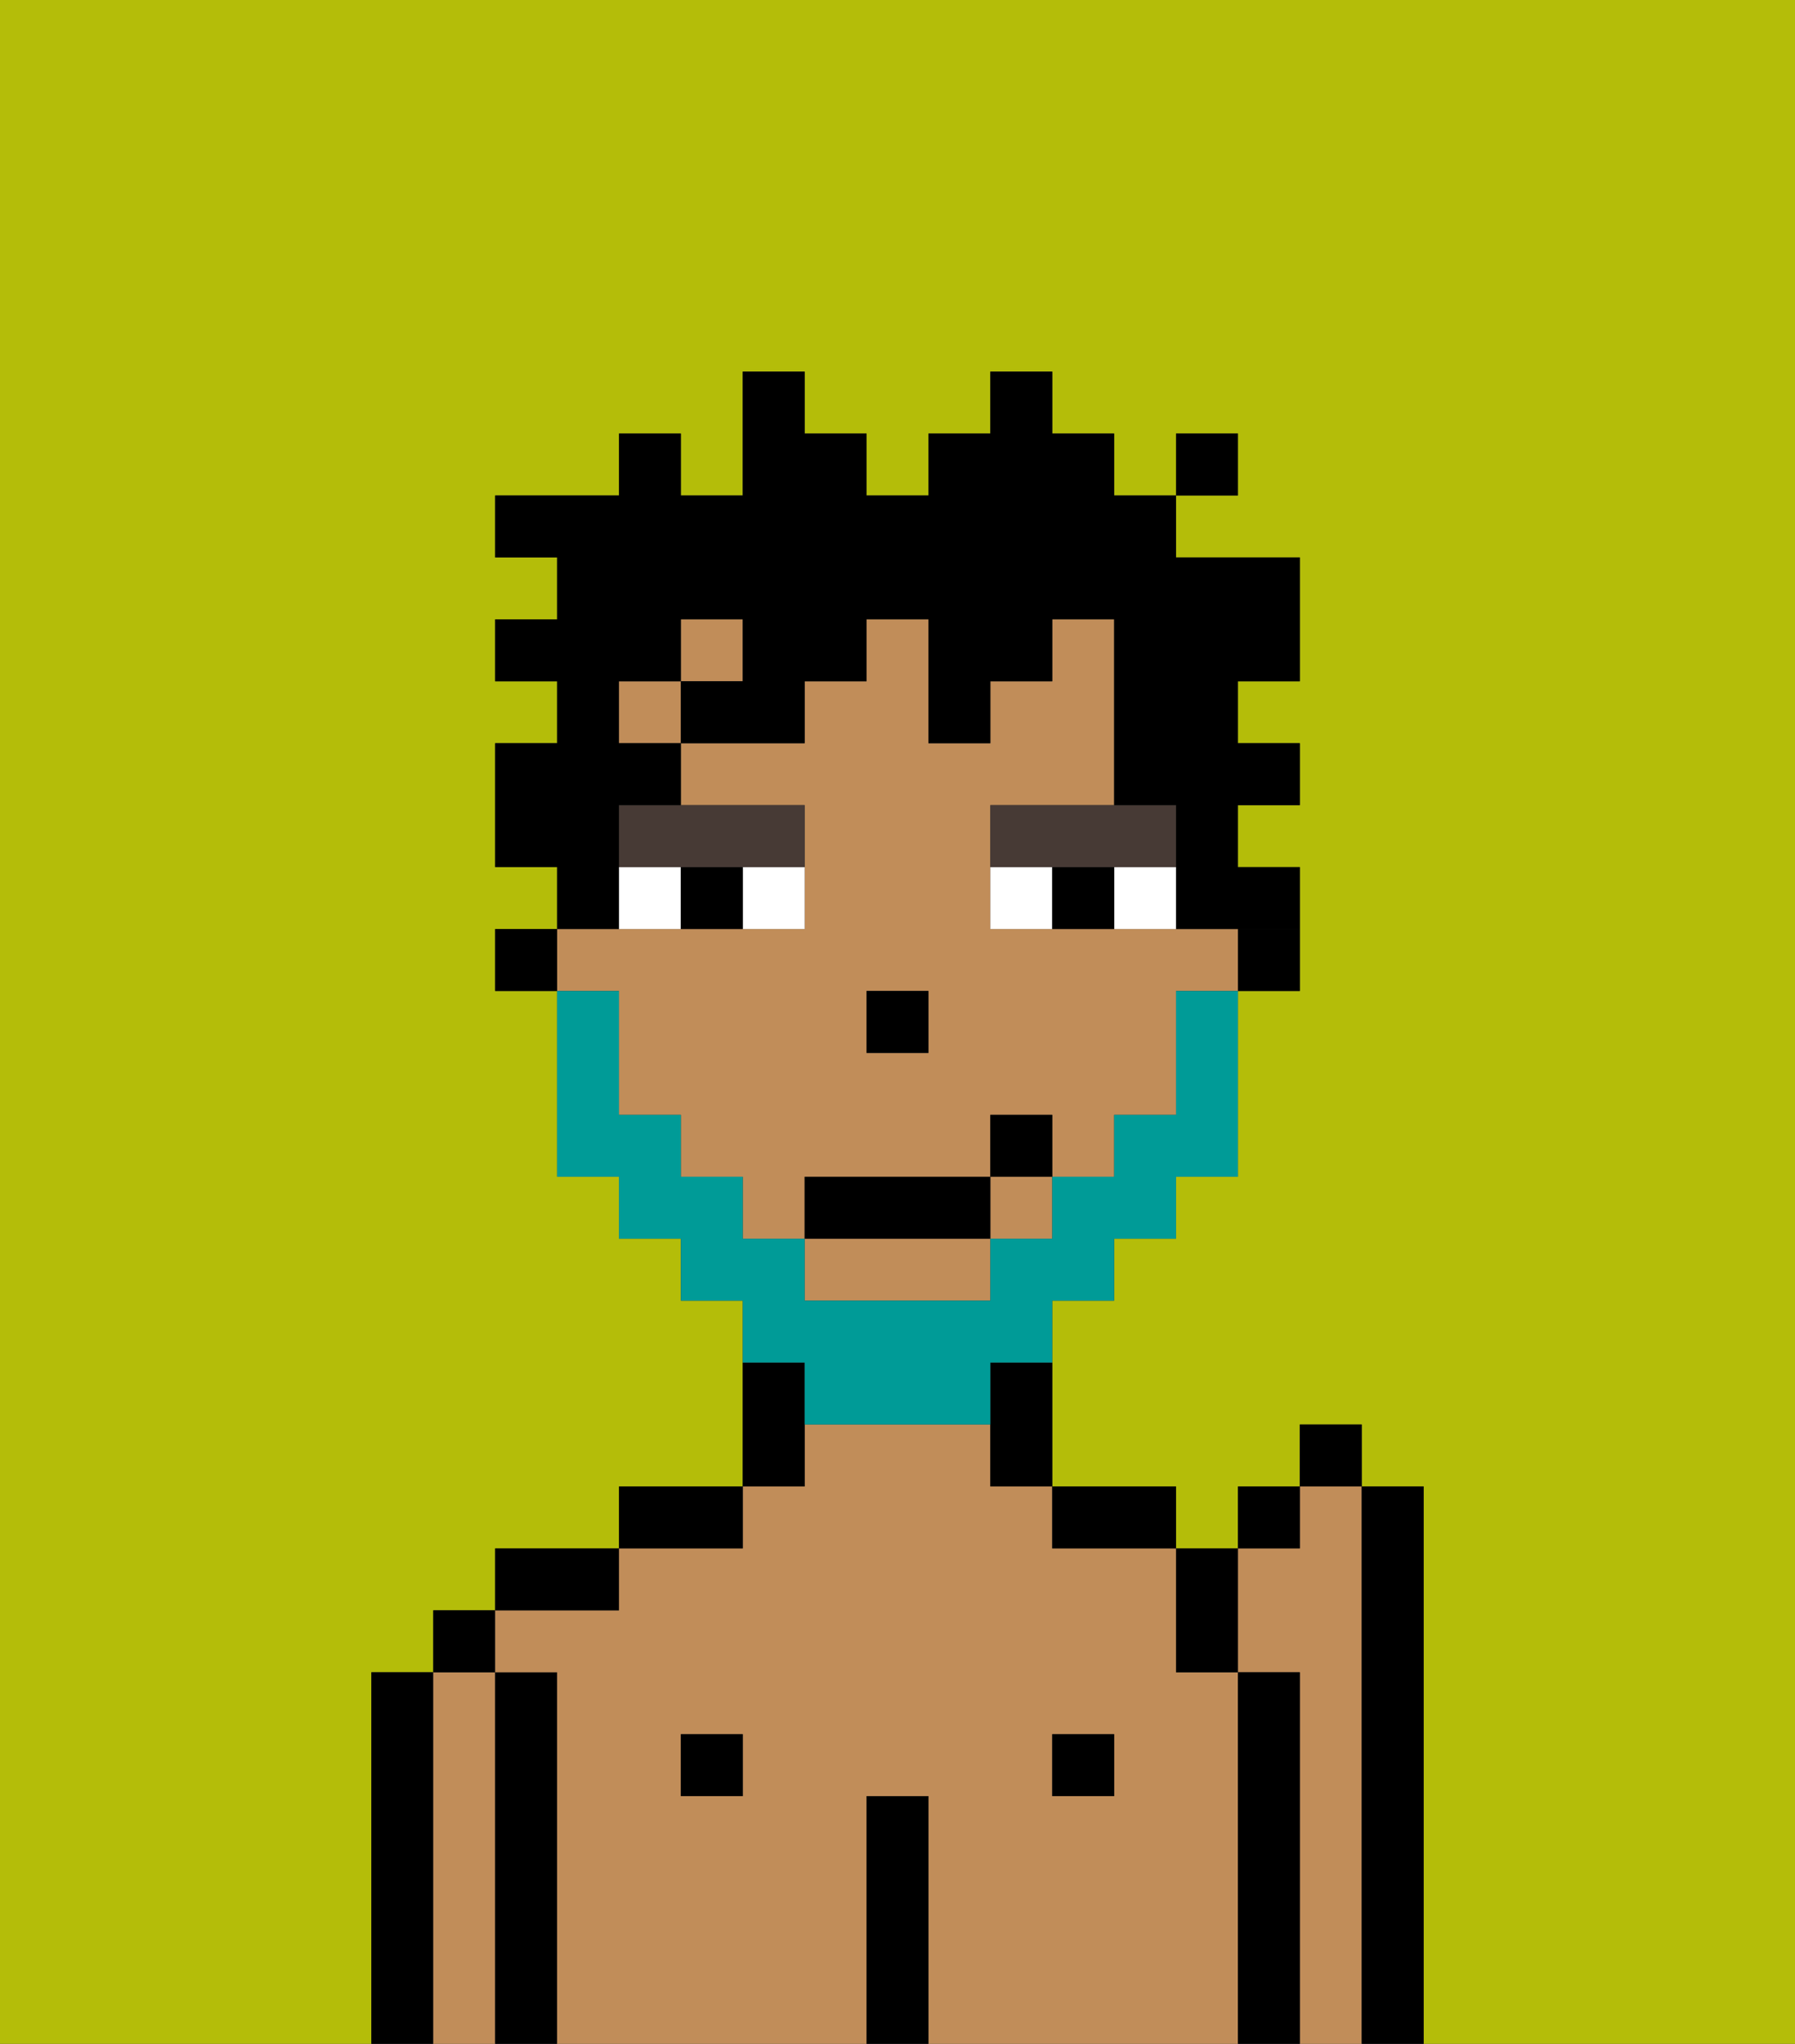 <svg xmlns="http://www.w3.org/2000/svg" viewBox="0 0 29 33"><rect x="0" y="0" width="29" height="33" fill="#333333" stroke="none"/><defs><style>polygon,rect,path{shape-rendering:crispedges;}.ib72-1{fill:#b4bd09;}.ib72-2{fill:#c18d59;}.ib72-3{fill:#000000;}.ib72-4{fill:#ffffff;}.ib72-5{fill:#473a35;}.ib72-6{fill:#009b97;}.ib72-7{fill:#000000;}</style></defs><path class="ib72-1" d="M0,33H6V27H7V26H8V25h2V24h2V21H11V20H10V19H9V16H8V15H9V14H8V12H9V11H8V10H9V9H8V8h2V7h1V8h1V6h1V7h1V8h1V7h1V6h1V7h1V8h1V7h1V8H19V9h2v2H20v1h1v1H20v1h1v2H20v3H19v1H18v1H17v3h2v1h1V24h1V23h1v1h1v9h6V0H0Z"/><path class="ib72-2" d="M22,24H21v1H20v2h1v6h1V24Z"/><path class="ib72-3" d="M23,24H22v9h1V24Z"/><path class="ib72-3" d="M7,27H6v6H7V27Z"/><path class="ib72-2" d="M8,27H7v6H8V27Z"/><rect class="ib72-3" x="7" y="26" width="1" height="1"/><path class="ib72-3" d="M9,27H8v6H9V27Z"/><path class="ib72-2" d="M20,27H19V25H17V24H16V23H13v1H12v1H10v1H8v1H9v6h5V29h1v4h5V27Zm-8,2H11V28h1Zm6,0H17V28h1Z"/><path class="ib72-3" d="M10,25H8v1h2Z"/><rect class="ib72-3" x="11" y="28" width="1" height="1"/><path class="ib72-3" d="M12,24H10v1h2Z"/><path class="ib72-3" d="M13,23V22H12v2h1Z"/><path class="ib72-3" d="M15,29H14v4h1V29Z"/><rect class="ib72-3" x="17" y="28" width="1" height="1"/><path class="ib72-3" d="M18,25h1V24H17v1Z"/><path class="ib72-3" d="M21,27H20v6h1V27Z"/><path class="ib72-3" d="M20,16h1V15H20Z"/><rect class="ib72-2" x="10" y="11" width="1" height="1"/><path class="ib72-2" d="M10,17v1h1v1h1v1h1V19h3V18h1v1h1V18h1V16h1V15H16V13h2V10H17v1H16v1H15V10H14v1H13v1H11v1h2v2H9v1h1Zm4-1h1v1H14Z"/><rect class="ib72-2" x="16" y="19" width="1" height="1"/><rect class="ib72-2" x="11" y="10" width="1" height="1"/><path class="ib72-2" d="M13,21h3V20H13Z"/><path class="ib72-3" d="M16,23v1h1V22H16Z"/><rect class="ib72-3" x="8" y="15" width="1" height="1"/><rect class="ib72-3" x="14" y="16" width="1" height="1"/><path class="ib72-4" d="M12,15h1V14H12Z"/><path class="ib72-4" d="M10,14v1h1V14Z"/><path class="ib72-4" d="M18,14v1h1V14Z"/><path class="ib72-4" d="M16,14v1h1V14Z"/><path class="ib72-3" d="M11,14v1h1V14Z"/><path class="ib72-3" d="M17,14v1h1V14Z"/><path class="ib72-5" d="M10,14h3V13H10Z"/><path class="ib72-5" d="M18,14h1V13H16v1h2Z"/><path class="ib72-6" d="M13,23h3V22h1V21h1V20h1V19h1V16H19v2H18v1H17v1H16v1H13V20H12V19H11V18H10V16H9v3h1v1h1v1h1v1h1Z"/><rect class="ib72-3" x="13" y="19" width="3" height="1"/><rect class="ib72-3" x="16" y="18" width="1" height="1"/><path class="ib72-3" d="M20,27V25H19v2Z"/><rect class="ib72-3" x="20" y="24" width="1" height="1"/><rect class="ib72-3" x="21" y="23" width="1" height="1"/><path class="ib72-7" d="M10,14V13h1V12H10V11h1V10h1v1H11v1h2V11h1V10h1v2h1V11h1V10h1v3h1v2h2V14H20V13h1V12H20V11h1V9H19V8H18V7H17V6H16V7H15V8H14V7H13V6H12V8H11V7H10V8H8V9H9v1H8v1H9v1H8v2H9v1h1Z"/><rect class="ib72-7" x="19" y="7" width="1" height="1"/></svg>